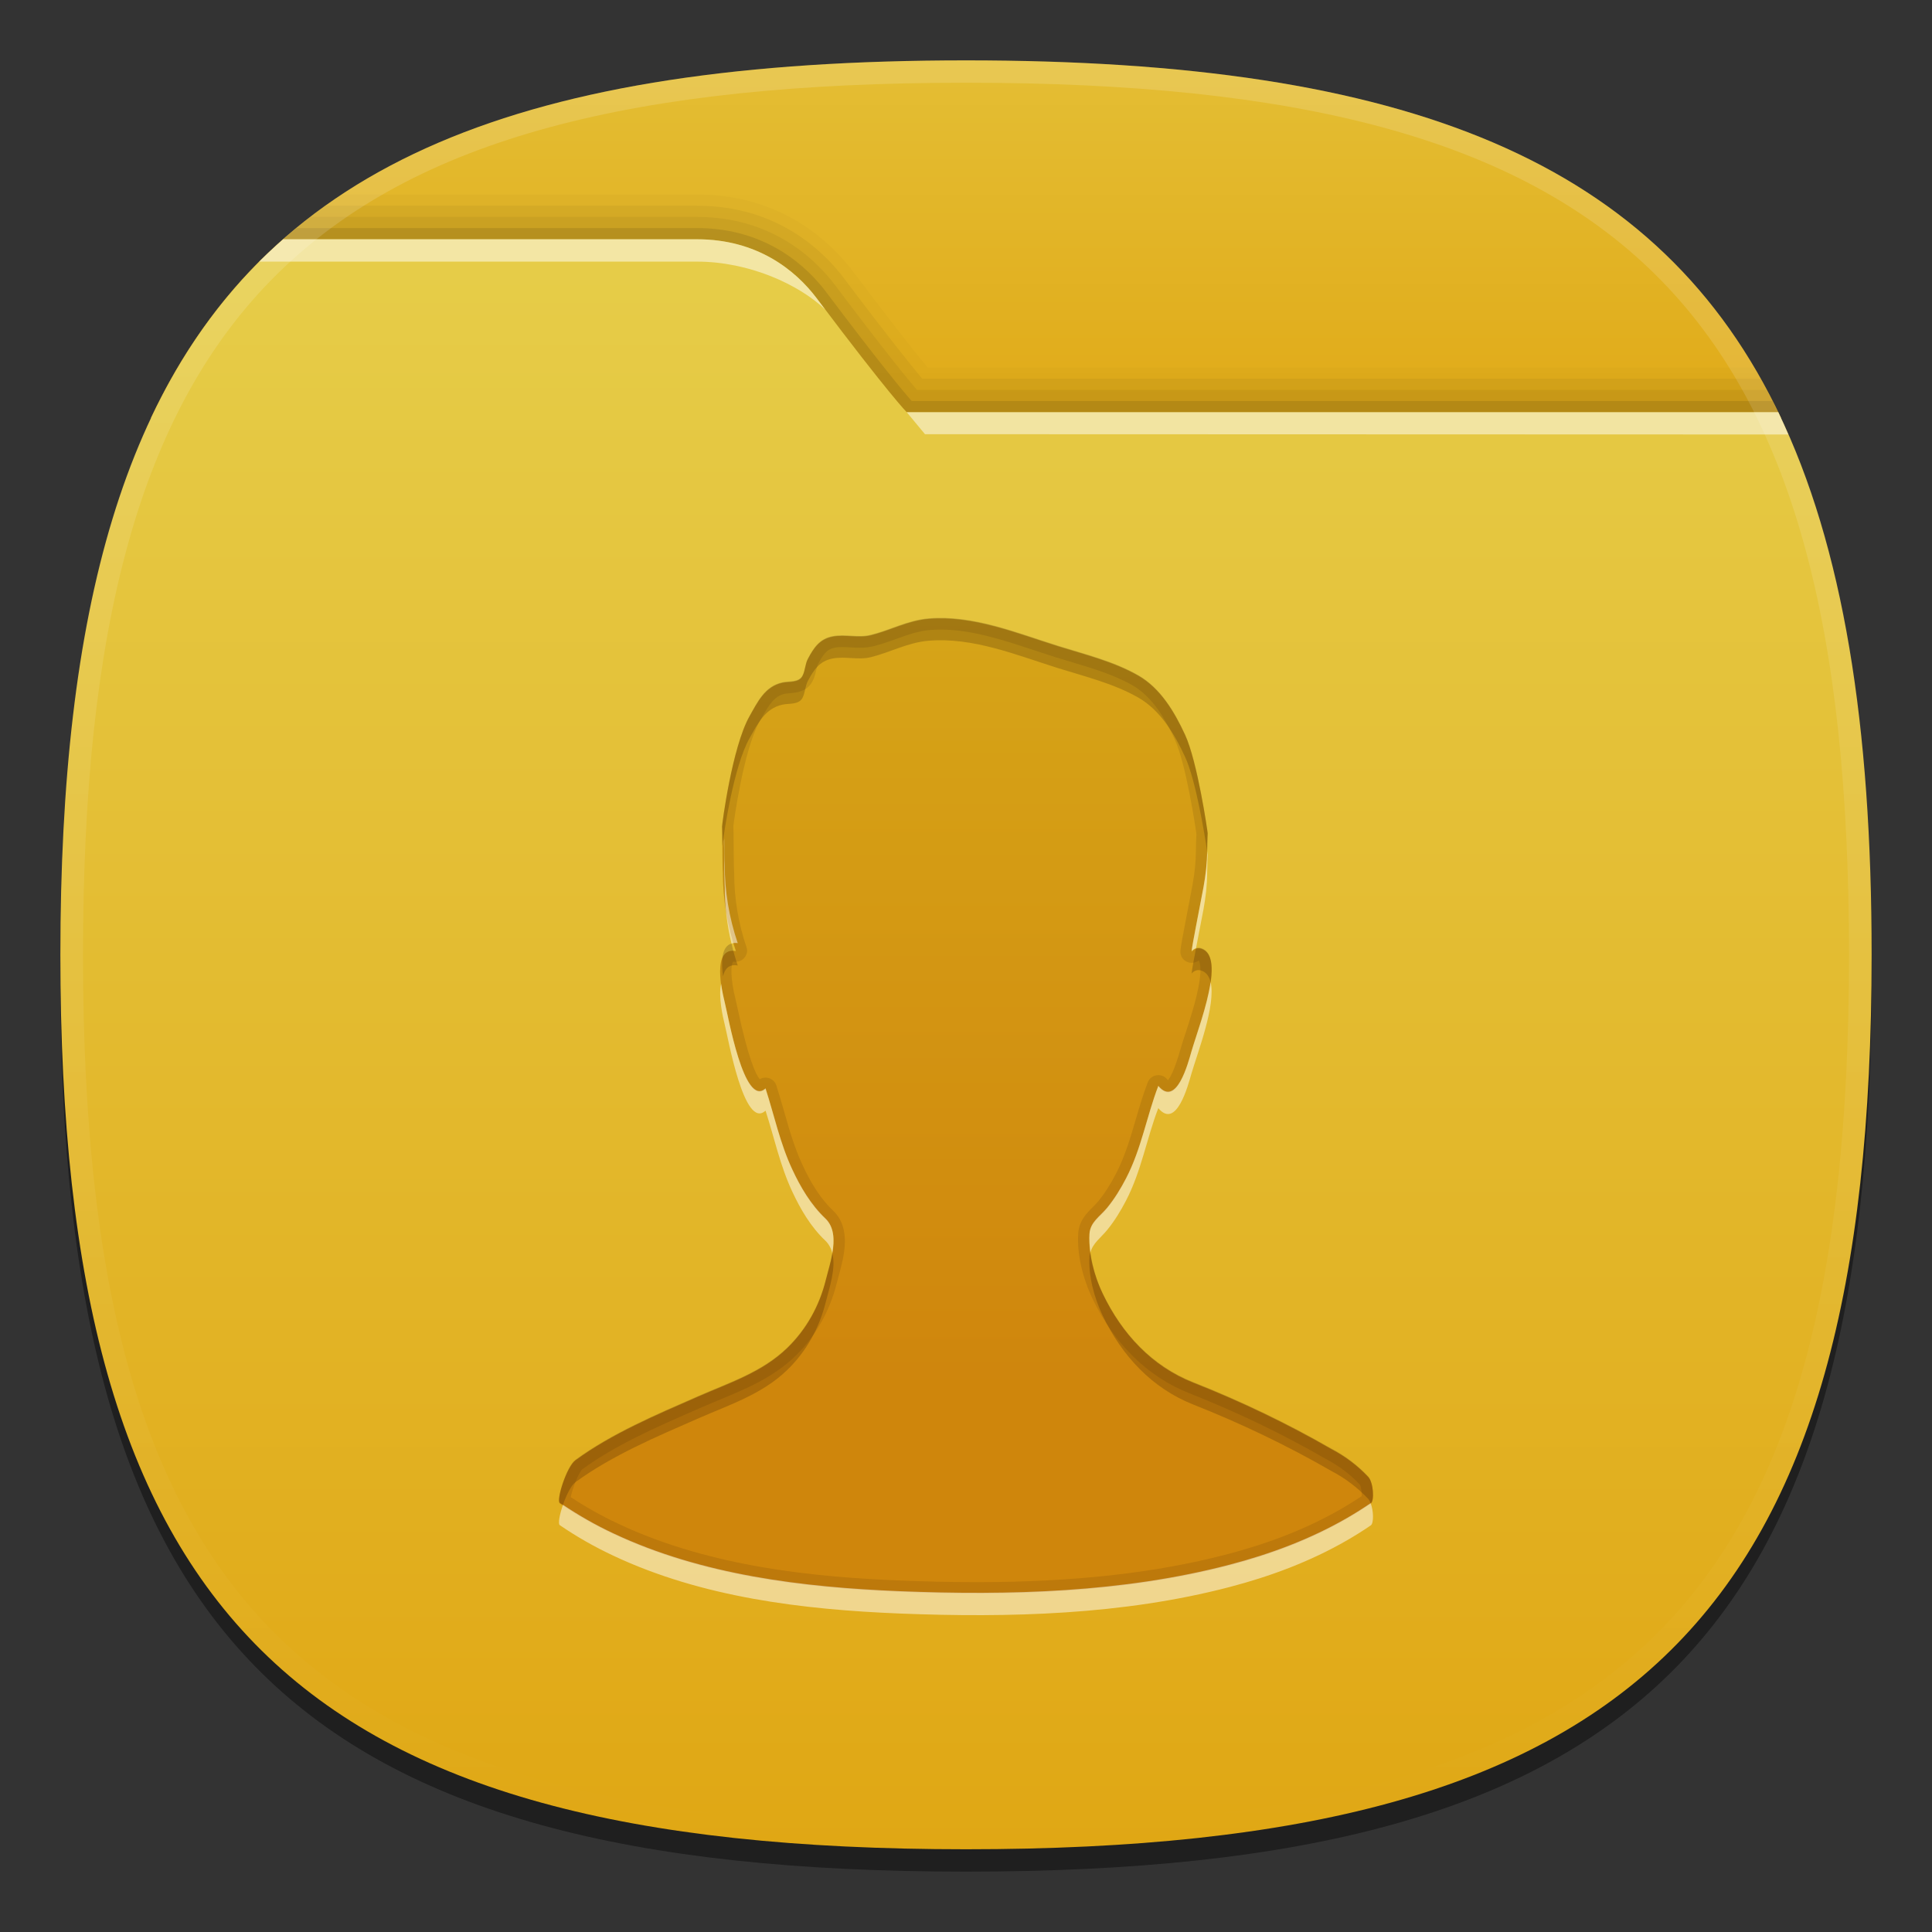 <?xml version="1.0" encoding="UTF-8" standalone="no"?>
<!-- Generator: Adobe Illustrator 17.1.0, SVG Export Plug-In . SVG Version: 6.00 Build 0)  -->

<svg
   xmlns:ns="&amp;#38;ns_sfw;"
   xmlns:dc="http://purl.org/dc/elements/1.1/"
   xmlns:cc="http://creativecommons.org/ns#"
   xmlns:rdf="http://www.w3.org/1999/02/22-rdf-syntax-ns#"
   xmlns:svg="http://www.w3.org/2000/svg"
   xmlns="http://www.w3.org/2000/svg"
   xmlns:sodipodi="http://sodipodi.sourceforge.net/DTD/sodipodi-0.dtd"
   xmlns:inkscape="http://www.inkscape.org/namespaces/inkscape"
   version="1.1"
   id="图层_1"
   x="0px"
   y="0px"
   width="96px"
   height="96px"
   viewBox="0 0 96 96"
   enable-background="new 0 0 96 96"
   xml:space="preserve"
   sodipodi:docname="icon-launcher-folder-12.svg"
   inkscape:version="0.92.2 2405546, 2018-03-11"><rect x="0" y="0" width="96" height="96" fill="#333333" stroke="none"/><defs
   id="defs59" /><sodipodi:namedview
   pagecolor="#ffffff"
   bordercolor="#666666"
   borderopacity="1"
   objecttolerance="10"
   gridtolerance="10"
   guidetolerance="10"
   inkscape:pageopacity="0"
   inkscape:pageshadow="2"
   inkscape:window-width="1366"
   inkscape:window-height="717"
   id="namedview57"
   showgrid="false"
   inkscape:zoom="2.4583333"
   inkscape:cx="47.999999"
   inkscape:cy="47.999999"
   inkscape:window-x="0"
   inkscape:window-y="25"
   inkscape:window-maximized="1"
   inkscape:current-layer="图层_1" />
<path
   d="M 93,48.556 C 93,81.483 81.344,93 48,93 14.661,93 3,81.483 3,48.556 3,15.63 14.661,4.111 48,4.111 c 33.342,0 45,11.519 45,44.444 z"
   id="path4"
   inkscape:connector-curvature="0"
   style="fill-opacity:0.4;stroke-width:1.118" />
<rect
   width="90"
   height="90"
   id="rect6"
   x="3"
   y="3"
   style="fill:none;stroke-width:0.938" />
<linearGradient
   id="SVGID_1_"
   gradientUnits="userSpaceOnUse"
   x1="48"
   y1="90"
   x2="48"
   y2="74"
   gradientTransform="matrix(1.125,0,0,-1.111,-6,103)">
	<stop
   offset="0"
   style="stop-color:#E4BE34"
   id="stop8" />
	<stop
   offset="1"
   style="stop-color:#E0AA18"
   id="stop10" />
</linearGradient>
<path
   d="M 88.504,20.778 C 82.485,7.989 69.936,3 48,3 26.065,3 13.517,7.989 7.495,20.778 Z"
   id="path13"
   style="fill:url(#SVGID_1_);stroke-width:1.118"
   inkscape:connector-curvature="0" />
<path
   d="m 48,91.889 c 33.344,0 45,-11.518 45,-44.444 0,-12.751 -1.758,-22.279 -5.838,-29.183 h -41.072 C 45.468,17.507 44.346,16.097 42.395,13.503 41.318,12.071 38.875,9.667 34.633,9.667 H 16.989 C 7.002,16.256 3,28.182 3,47.444 3,80.371 14.661,91.889 48,91.889 Z"
   id="path15"
   inkscape:connector-curvature="0"
   style="fill-opacity:0.02;stroke-width:1.118" />
<path
   d="m 48,91.889 c 33.344,0 45,-11.518 45,-44.444 C 93,35.038 91.342,25.673 87.495,18.817 H 45.824 c -0.548,-0.653 -1.693,-2.073 -3.881,-4.981 -1.015,-1.35 -3.315,-3.613 -7.31,-3.613 h -18.459 C 6.781,16.917 3,28.713 3,47.444 3,80.371 14.661,91.889 48,91.889 Z"
   id="path17"
   inkscape:connector-curvature="0"
   style="fill-opacity:0.05;stroke-width:1.118" />
<path
   d="m 48,91.889 c 33.344,0 45,-11.518 45,-44.444 C 93,35.366 91.423,26.178 87.789,19.372 H 45.562 c -0.48,-0.56 -1.631,-1.964 -4.07,-5.206 C 40.539,12.901 38.38,10.778 34.633,10.778 H 15.428 C 6.584,17.561 3,29.219 3,47.444 3,80.371 14.661,91.889 48,91.889 Z"
   id="path19"
   inkscape:connector-curvature="0"
   style="fill-opacity:0.05;stroke-width:1.118" />
<path
   d="m 48,91.889 c 33.344,0 45,-11.518 45,-44.444 C 93,35.69 91.504,26.677 88.075,19.928 H 45.304 c -0.368,-0.414 -1.487,-1.74 -4.264,-5.43 -0.89,-1.181 -2.905,-3.166 -6.407,-3.166 h -19.908 C 6.393,18.192 3,29.708 3,47.444 3,80.371 14.661,91.889 48,91.889 Z"
   id="path21"
   inkscape:connector-curvature="0"
   style="fill-opacity:0.1;stroke-width:1.118" />
<linearGradient
   id="SVGID_2_"
   gradientUnits="userSpaceOnUse"
   x1="48"
   y1="82"
   x2="48"
   y2="10"
   gradientTransform="matrix(1.125,0,0,-1.111,-6,103)">
	<stop
   offset="0"
   style="stop-color:#E6CD49"
   id="stop23" />
	<stop
   offset="1"
   style="stop-color:#E0A714"
   id="stop25" />
</linearGradient>
<path
   d="m 48,91.889 c 33.344,0 45,-11.518 45,-44.444 C 93,36.013 91.59,27.168 88.361,20.483 H 45.056 c 0,0 -0.827,-0.817 -4.467,-5.654 -1.073,-1.426 -2.978,-2.94 -5.956,-2.94 -3.621,0 -13.427,0 -20.561,0 C 6.214,18.808 3,30.179 3,47.444 3,80.371 14.661,91.889 48,91.889 Z"
   id="path28"
   style="fill:url(#SVGID_2_);stroke-width:1.118"
   inkscape:connector-curvature="0" />
<path
   d="M 34.633,11.889 H 14.072 C 13.664,12.248 13.263,12.616 12.88,13 h 21.753 c 2.601,0 5.072,1.141 6.371,2.381 C 40.867,15.2 40.734,15.023 40.589,14.83 39.515,13.403 37.611,11.889 34.633,11.889 Z M 88.361,20.483 H 45.056 l 0.906,1.092 42.9,0.014 c -0.164,-0.372 -0.326,-0.746 -0.501,-1.107 z"
   id="path30"
   inkscape:connector-curvature="0"
   style="fill:#ffffff;fill-opacity:0.5;stroke-width:1.118" />
<linearGradient
   id="SVGID_3_"
   gradientUnits="userSpaceOnUse"
   x1="-145.925"
   y1="-726.094"
   x2="-145.925"
   y2="-805.338"
   gradientTransform="matrix(1.125,0,0,-1.111,212.166,-803.49)">
	<stop
   offset="0"
   style="stop-color:#FFFFFF"
   id="stop32" />
	<stop
   offset="1"
   style="stop-color:#FFFFFF;stop-opacity:0"
   id="stop34" />
</linearGradient>
<path
   d="M 48,3 C 14.661,3 3,14.518 3,47.444 c 0,32.927 11.661,44.444 45,44.444 33.344,0 45,-11.518 45,-44.444 C 93,14.518 81.342,3 48,3 Z m 0,87.778 C 15.197,90.778 4.125,79.842 4.125,47.444 4.125,15.047 15.197,4.111 48,4.111 c 32.803,0 43.875,10.936 43.875,43.333 0,32.398 -11.072,43.333 -43.875,43.333 z"
   id="path37"
   style="fill:url(#SVGID_3_);fill-opacity:0.15;stroke-width:1.118"
   inkscape:connector-curvature="0" />
<g
   id="g54"
   transform="matrix(1.125,0,0,1.111,-6,-5.889)">
	
		<linearGradient
   id="SVGID_4_"
   gradientUnits="userSpaceOnUse"
   x1="18.806"
   y1="316.427"
   x2="18.806"
   y2="272.825"
   gradientTransform="translate(29.195,-239.865)">
		<stop
   offset="0"
   style="stop-color:#CE820A"
   id="stop39" />
		<stop
   offset="0.25"
   style="stop-color:#CE820A"
   id="stop41" />
		<stop
   offset="1"
   style="stop-color:#D6A214"
   id="stop43" />
	</linearGradient>
	<path
   d="M 65.766,71.363 C 65.3,70.857 64.735,70.428 64.127,70.109 62.184,68.975 60.143,67.986 58.053,67.15 c -1.85,-0.738 -3.162,-2.188 -4.01,-3.972 -0.38,-0.801 -0.643,-1.789 -0.589,-2.672 0.032,-0.535 0.471,-0.781 0.78,-1.168 0.326,-0.404 0.599,-0.854 0.834,-1.316 0.683,-1.329 0.906,-2.762 1.426,-4.136 0.801,0.979 1.318,-1.031 1.462,-1.535 0.326,-1.146 1.556,-4.258 0.433,-4.619 -0.166,-0.053 -0.313,0.006 -0.423,0.133 0.021,-0.273 0.337,-1.854 0.524,-2.872 0.097,-0.539 0.162,-1.083 0.162,-1.632 0.002,-0.262 0.011,-0.525 0.021,-0.788 0.002,-0.05 -0.447,-3.201 -0.999,-4.404 -0.458,-1.003 -1.079,-2.076 -2.069,-2.648 -1.078,-0.625 -2.357,-0.94 -3.537,-1.314 -1.834,-0.582 -3.754,-1.39 -5.715,-1.226 -0.922,0.078 -1.679,0.514 -2.555,0.735 -0.563,0.143 -1.127,-0.05 -1.693,0.062 -0.576,0.113 -0.828,0.509 -1.084,0.991 -0.131,0.244 -0.119,0.53 -0.244,0.771 -0.161,0.312 -0.592,0.237 -0.875,0.298 -0.786,0.167 -1.107,0.87 -1.465,1.509 -0.772,1.39 -1.215,4.85 -1.211,4.933 0.018,0.282 0.006,1.664 0.035,2.068 0,1.146 0.186,2.335 0.575,3.488 -1.078,-0.194 -0.614,1.825 -0.496,2.291 0.144,0.562 0.856,4.765 1.806,3.87 0.389,1.219 0.639,2.449 1.18,3.621 0.365,0.795 0.822,1.582 1.46,2.193 0.698,0.672 0.219,1.941 0.021,2.752 -0.283,1.15 -0.853,2.201 -1.703,3.035 -1.115,1.092 -2.558,1.555 -3.945,2.172 -1.828,0.811 -3.795,1.65 -5.409,2.846 -0.39,0.287 -0.86,1.804 -0.69,1.92 0.75,0.521 1.547,0.978 2.371,1.369 3.908,1.863 8.357,2.408 12.639,2.584 4.84,0.195 9.855,0.063 14.563,-1.182 1.812,-0.479 3.581,-1.146 5.2,-2.094 0.357,-0.209 0.709,-0.432 1.05,-0.668 0.161,-0.112 0.115,-0.928 -0.117,-1.182 z"
   id="path46"
   style="fill:url(#SVGID_4_);fill-opacity:0.9"
   inkscape:connector-curvature="0" />
	<path
   d="M 65.766,71.363 C 65.3,70.857 64.735,70.428 64.127,70.109 62.184,68.975 60.143,67.986 58.053,67.15 c -1.85,-0.738 -3.162,-2.188 -4.01,-3.972 -0.38,-0.801 -0.643,-1.789 -0.589,-2.672 0.032,-0.535 0.471,-0.781 0.78,-1.168 0.326,-0.404 0.599,-0.854 0.834,-1.316 0.683,-1.329 0.906,-2.762 1.426,-4.136 0.801,0.979 1.318,-1.031 1.462,-1.535 0.326,-1.146 1.556,-4.258 0.433,-4.619 -0.166,-0.053 -0.313,0.006 -0.423,0.133 0.021,-0.273 0.337,-1.854 0.524,-2.872 0.097,-0.539 0.162,-1.083 0.162,-1.632 0.002,-0.262 0.011,-0.525 0.021,-0.788 0.002,-0.05 -0.447,-3.201 -0.999,-4.404 -0.458,-1.003 -1.079,-2.076 -2.069,-2.648 -1.078,-0.625 -2.357,-0.94 -3.537,-1.314 -1.834,-0.582 -3.754,-1.39 -5.715,-1.226 -0.922,0.078 -1.679,0.514 -2.555,0.735 -0.563,0.143 -1.127,-0.05 -1.693,0.062 -0.576,0.113 -0.828,0.509 -1.084,0.991 -0.131,0.244 -0.119,0.53 -0.244,0.771 -0.161,0.312 -0.592,0.237 -0.875,0.298 -0.786,0.167 -1.107,0.87 -1.465,1.509 -0.772,1.39 -1.215,4.85 -1.211,4.933 0.018,0.282 0.006,1.664 0.035,2.068 0,1.146 0.186,2.335 0.575,3.488 -1.078,-0.194 -0.614,1.825 -0.496,2.291 0.144,0.562 0.856,4.765 1.806,3.87 0.389,1.219 0.639,2.449 1.18,3.621 0.365,0.795 0.822,1.582 1.46,2.193 0.698,0.672 0.219,1.941 0.021,2.752 -0.283,1.15 -0.853,2.201 -1.703,3.035 -1.115,1.092 -2.558,1.555 -3.945,2.172 -1.828,0.811 -3.795,1.65 -5.409,2.846 -0.39,0.287 -0.86,1.804 -0.69,1.92 0.75,0.521 1.547,0.978 2.371,1.369 3.908,1.863 8.357,2.408 12.639,2.584 4.84,0.195 9.855,0.063 14.563,-1.182 1.812,-0.479 3.581,-1.146 5.2,-2.094 0.357,-0.209 0.709,-0.432 1.05,-0.668 0.161,-0.112 0.115,-0.928 -0.117,-1.182 z m -1.186,1.418 c -1.468,0.86 -3.128,1.527 -5.075,2.042 -3.152,0.834 -6.762,1.239 -11.035,1.239 0,0 0,0 0,0 -1.062,0 -2.167,-0.024 -3.38,-0.073 -3.628,-0.148 -8.323,-0.571 -12.443,-2.535 -0.74,-0.352 -1.448,-0.753 -2.106,-1.195 0.07,-0.369 0.347,-1.099 0.511,-1.244 1.465,-1.085 3.245,-1.873 4.966,-2.636 l 0.345,-0.152 c 0.257,-0.114 0.516,-0.223 0.774,-0.331 1.152,-0.484 2.344,-0.986 3.318,-1.94 0.891,-0.874 1.526,-2.006 1.838,-3.272 l 0.089,-0.339 c 0.227,-0.839 0.568,-2.105 -0.248,-2.894 -0.506,-0.483 -0.936,-1.132 -1.353,-2.041 -0.354,-0.766 -0.577,-1.555 -0.812,-2.39 -0.111,-0.391 -0.222,-0.783 -0.347,-1.175 -0.052,-0.163 -0.185,-0.289 -0.351,-0.332 -0.042,-0.011 -0.083,-0.016 -0.125,-0.016 -0.09,0 -0.18,0.024 -0.257,0.071 -0.184,-0.224 -0.51,-0.944 -0.975,-3.156 -0.04,-0.188 -0.07,-0.332 -0.09,-0.409 -0.243,-0.962 -0.209,-1.581 -0.109,-1.696 0.032,0.006 0.066,0.009 0.099,0.009 0.145,0 0.291,-0.055 0.384,-0.164 0.115,-0.134 0.168,-0.308 0.111,-0.476 -0.364,-1.078 -0.548,-2.197 -0.548,-3.328 -0.017,-0.257 -0.02,-0.778 -0.023,-1.242 -0.002,-0.384 -0.005,-0.73 -0.013,-0.858 0.02,-0.203 0.452,-3.404 1.149,-4.658 l 0.093,-0.168 c 0.339,-0.616 0.578,-0.997 1.039,-1.094 0.056,-0.012 0.119,-0.015 0.184,-0.021 0.294,-0.022 0.786,-0.061 1.032,-0.538 0.091,-0.176 0.129,-0.348 0.162,-0.499 0.024,-0.108 0.044,-0.202 0.079,-0.265 0.247,-0.466 0.404,-0.671 0.74,-0.737 0.108,-0.021 0.216,-0.027 0.325,-0.027 0.119,0 0.237,0.007 0.356,0.014 0.138,0.008 0.276,0.016 0.414,0.016 0.236,0 0.435,-0.022 0.625,-0.071 0.351,-0.088 0.685,-0.209 1.017,-0.33 0.491,-0.179 0.955,-0.348 1.458,-0.391 0.161,-0.013 0.322,-0.02 0.482,-0.02 1.372,0 2.762,0.466 4.107,0.917 0.313,0.104 0.624,0.209 0.932,0.307 l 0.7,0.215 c 0.943,0.285 1.918,0.58 2.737,1.055 0.913,0.527 1.476,1.572 1.865,2.423 0.5,1.09 0.932,4.012 0.956,4.237 -0.012,0.208 -0.021,0.477 -0.023,0.743 0,0.466 -0.05,0.971 -0.154,1.548 l -0.207,1.099 c -0.19,0.999 -0.308,1.621 -0.324,1.824 -0.017,0.215 0.107,0.416 0.306,0.5 0.062,0.025 0.127,0.038 0.192,0.038 0.113,0 0.225,-0.039 0.315,-0.111 0.057,0.099 0.117,0.369 0.023,0.975 -0.113,0.738 -0.405,1.646 -0.618,2.308 -0.084,0.263 -0.159,0.494 -0.211,0.678 -0.269,0.956 -0.459,1.284 -0.557,1.397 -0.011,-0.012 -0.023,-0.025 -0.037,-0.042 -0.096,-0.117 -0.239,-0.184 -0.387,-0.184 -0.027,0 -0.054,0.002 -0.081,0.007 -0.176,0.028 -0.324,0.149 -0.387,0.316 -0.21,0.555 -0.373,1.119 -0.531,1.665 -0.246,0.85 -0.478,1.653 -0.872,2.42 -0.246,0.483 -0.5,0.885 -0.778,1.23 -0.077,0.095 -0.161,0.179 -0.244,0.262 -0.272,0.274 -0.612,0.616 -0.646,1.19 -0.055,0.886 0.177,1.948 0.636,2.915 0.966,2.032 2.444,3.492 4.276,4.224 2.099,0.839 4.12,1.823 6.007,2.926 0.581,0.305 1.101,0.703 1.523,1.161 0.052,0.08 0.089,0.355 0.08,0.514 -0.293,0.199 -0.594,0.388 -0.898,0.565 z"
   id="path48"
   inkscape:connector-curvature="0"
   style="fill:#1a0900;fill-opacity:0.1" />
	<path
   d="m 39.902,36.814 c 0.283,-0.061 0.713,0.014 0.875,-0.298 0.125,-0.241 0.113,-0.527 0.244,-0.771 0.256,-0.482 0.508,-0.878 1.084,-0.991 0.566,-0.112 1.131,0.081 1.693,-0.062 0.875,-0.221 1.633,-0.657 2.555,-0.735 1.961,-0.164 3.881,0.644 5.715,1.226 1.18,0.374 2.459,0.689 3.537,1.314 0.99,0.572 1.611,1.645 2.068,2.648 0.479,1.042 0.879,3.54 0.977,4.225 0,-0.011 0.002,-0.022 0.002,-0.033 0.002,-0.262 0.01,-0.525 0.021,-0.788 0.002,-0.05 -0.447,-3.201 -1,-4.404 -0.457,-1.003 -1.078,-2.076 -2.068,-2.648 -1.078,-0.625 -2.357,-0.94 -3.537,-1.314 -1.834,-0.582 -3.754,-1.39 -5.715,-1.226 -0.922,0.078 -1.68,0.514 -2.555,0.735 -0.563,0.143 -1.127,-0.05 -1.693,0.062 -0.576,0.113 -0.828,0.509 -1.084,0.991 -0.131,0.244 -0.119,0.53 -0.244,0.771 -0.162,0.312 -0.592,0.237 -0.875,0.298 -0.787,0.167 -1.107,0.87 -1.465,1.509 -0.773,1.39 -1.215,4.85 -1.211,4.933 0.008,0.129 0.01,0.489 0.012,0.878 0.074,-0.618 0.5,-3.555 1.199,-4.812 0.358,-0.638 0.678,-1.341 1.465,-1.508 z m 18.487,11.894 c 0.225,0.073 0.353,0.26 0.414,0.517 0.108,-0.752 0.047,-1.368 -0.414,-1.517 -0.082,-0.026 -0.158,-0.024 -0.229,-10e-4 -0.103,0.545 -0.185,0.999 -0.195,1.134 0.111,-0.128 0.258,-0.187 0.424,-0.133 z m -4.346,15.446 c 0.848,1.783 2.16,3.232 4.01,3.971 2.09,0.836 4.131,1.826 6.074,2.959 0.607,0.32 1.172,0.748 1.639,1.254 0.041,0.046 0.076,0.114 0.105,0.19 0.004,-0.003 0.007,-0.005 0.01,-0.007 0.162,-0.113 0.117,-0.93 -0.115,-1.184 -0.467,-0.506 -1.031,-0.934 -1.639,-1.254 -1.943,-1.133 -3.984,-2.123 -6.074,-2.959 -1.85,-0.738 -3.162,-2.188 -4.01,-3.971 -0.264,-0.555 -0.463,-1.199 -0.547,-1.836 -0.014,0.055 -0.039,0.102 -0.043,0.164 -0.053,0.884 0.209,1.873 0.59,2.673 z m -17.885,4.592 c 1.387,-0.617 2.83,-1.08 3.945,-2.172 0.85,-0.834 1.42,-1.885 1.703,-3.035 0.152,-0.621 0.465,-1.512 0.288,-2.197 -0.073,0.428 -0.204,0.854 -0.288,1.197 -0.283,1.15 -0.854,2.201 -1.703,3.035 -1.115,1.092 -2.559,1.555 -3.945,2.172 -1.828,0.811 -3.795,1.65 -5.41,2.846 -0.389,0.287 -0.859,1.805 -0.689,1.92 0.045,0.031 0.095,0.058 0.141,0.09 0.145,-0.426 0.357,-0.868 0.549,-1.01 1.614,-1.196 3.581,-2.035 5.409,-2.846 z m 1.76,-20.265 c -0.109,-0.325 -0.199,-0.652 -0.276,-0.98 -0.45,0.128 -0.458,0.847 -0.374,1.468 0.075,-0.333 0.259,-0.558 0.65,-0.488 z"
   id="path50"
   inkscape:connector-curvature="0"
   style="fill:#1a0900;fill-opacity:0.2" />
	<path
   d="m 64.832,73.189 c -1.619,0.947 -3.389,1.615 -5.201,2.094 -4.707,1.246 -9.723,1.377 -14.563,1.182 -4.281,-0.176 -8.73,-0.721 -12.639,-2.584 -0.774,-0.367 -1.521,-0.798 -2.23,-1.279 -0.148,0.435 -0.227,0.852 -0.141,0.91 0.75,0.521 1.547,0.979 2.371,1.369 3.908,1.863 8.357,2.408 12.639,2.584 4.84,0.195 9.855,0.064 14.563,-1.182 1.813,-0.479 3.582,-1.146 5.201,-2.094 0.357,-0.209 0.709,-0.432 1.049,-0.668 0.133,-0.093 0.125,-0.652 -0.01,-0.993 -0.338,0.234 -0.685,0.454 -1.039,0.661 z M 56.494,53.861 c -0.52,1.375 -0.744,2.807 -1.426,4.137 -0.236,0.461 -0.508,0.912 -0.834,1.316 -0.311,0.387 -0.748,0.633 -0.781,1.168 -0.016,0.271 0.006,0.553 0.043,0.836 0.105,-0.42 0.465,-0.662 0.738,-1.004 0.326,-0.404 0.598,-0.855 0.834,-1.316 0.682,-1.33 0.906,-2.762 1.426,-4.137 0.801,0.979 1.318,-1.031 1.461,-1.535 0.262,-0.915 1.095,-3.082 0.848,-4.102 -0.153,1.074 -0.655,2.428 -0.848,3.102 -0.142,0.504 -0.66,2.514 -1.461,1.535 z m -14.709,5.926 c -0.637,-0.611 -1.094,-1.398 -1.459,-2.193 -0.541,-1.172 -0.791,-2.402 -1.18,-3.62 -0.949,0.894 -1.662,-3.309 -1.807,-3.87 -0.037,-0.149 -0.107,-0.461 -0.154,-0.805 -0.133,0.584 0.08,1.507 0.154,1.805 0.145,0.562 0.857,4.764 1.807,3.87 0.389,1.218 0.639,2.448 1.18,3.62 0.365,0.795 0.822,1.582 1.459,2.193 0.162,0.156 0.256,0.348 0.31,0.555 0.1,-0.582 0.093,-1.167 -0.31,-1.555 z m 16.18,-11.946 c 0.057,-0.065 0.123,-0.11 0.195,-0.134 0.106,-0.563 0.234,-1.222 0.33,-1.738 0.096,-0.539 0.162,-1.083 0.162,-1.632 0.002,-0.262 0.01,-0.525 0.021,-0.788 0,-0.007 -0.009,-0.073 -0.023,-0.179 -0.003,0.538 -0.066,1.07 -0.16,1.599 -0.187,1.017 -0.504,2.597 -0.525,2.872 z M 37.344,43.993 c -0.017,-0.219 -0.02,-0.726 -0.023,-1.189 -0.008,0.066 -0.013,0.114 -0.012,0.122 0.018,0.282 0.006,1.664 0.035,2.068 0,0.824 0.1,1.669 0.298,2.508 0.081,-0.023 0.165,-0.04 0.276,-0.02 -0.389,-1.154 -0.574,-2.343 -0.574,-3.489 z"
   id="path52"
   inkscape:connector-curvature="0"
   style="fill:#ffffff;fill-opacity:0.5" />
</g>
</svg>